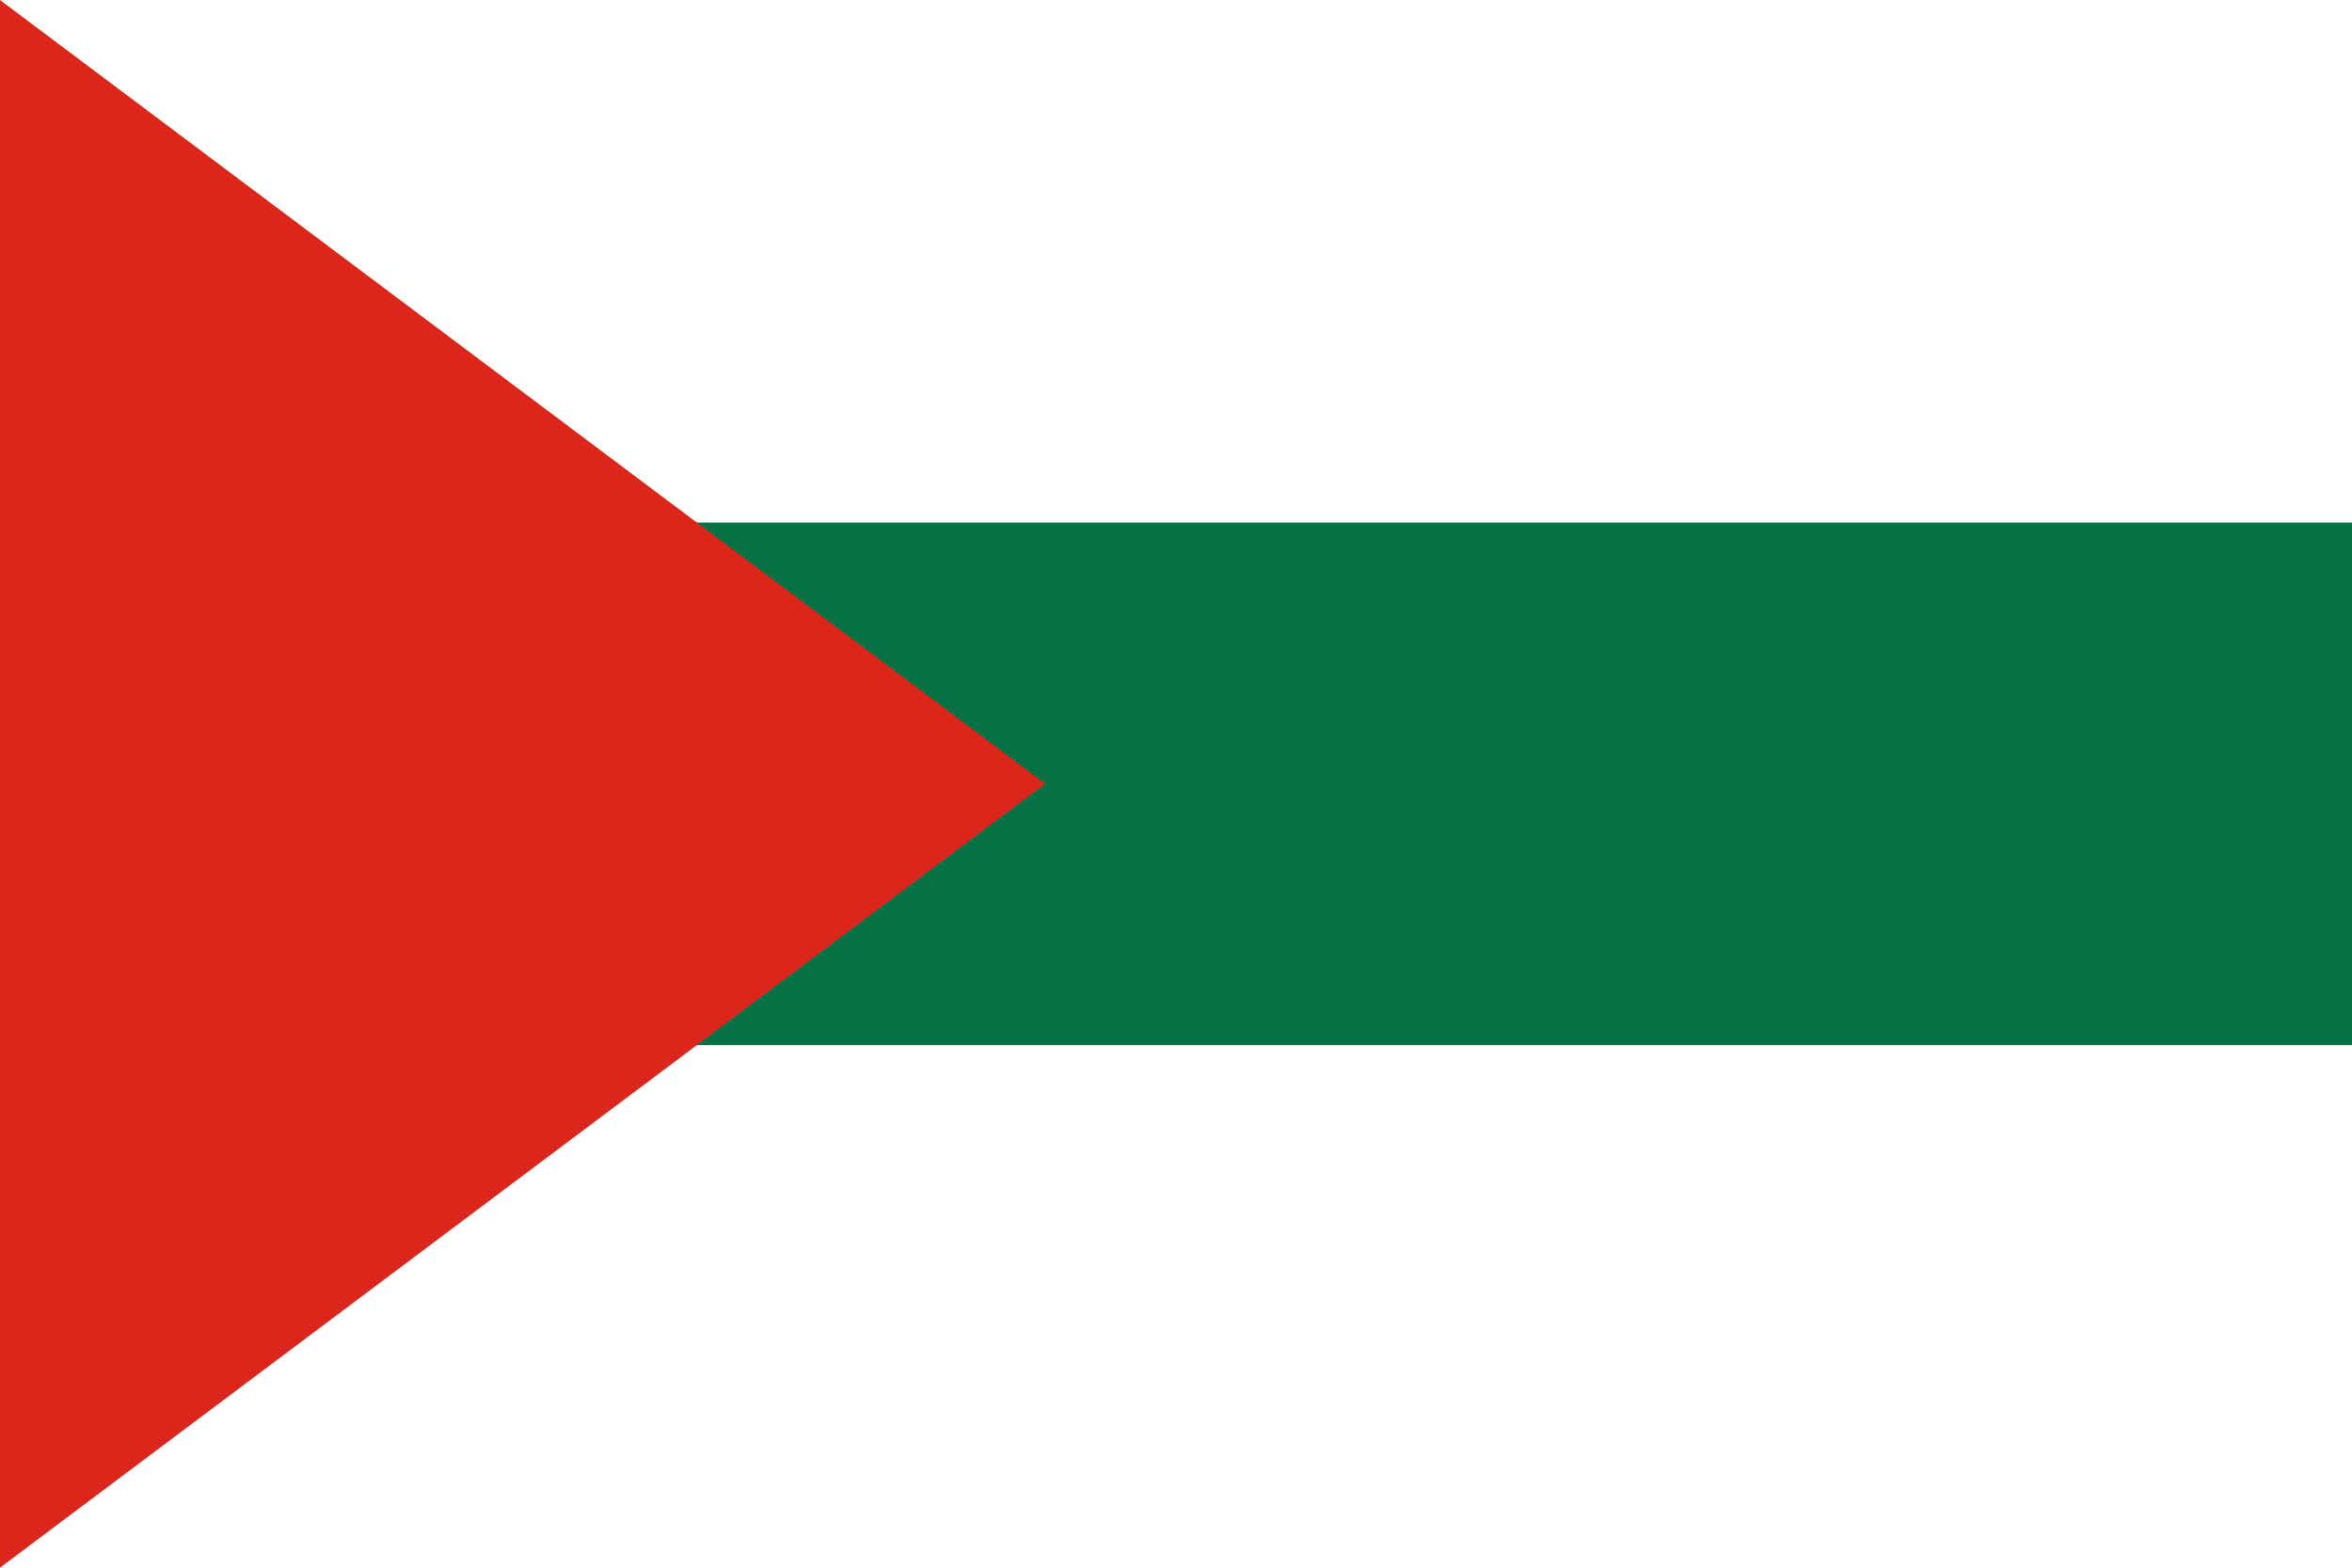 <?xml version="1.0" encoding="UTF-8"?><svg version="1.0" xmlns="http://www.w3.org/2000/svg" width="900" height="600" viewBox="0 0 9 6"><rect fill="#FFF" width="9" height="6"/><rect fill="#047244" width="9" height="2" y="2"/><polygon points="0,0 4,3 0,6" fill="#DC261C"/>
</svg>